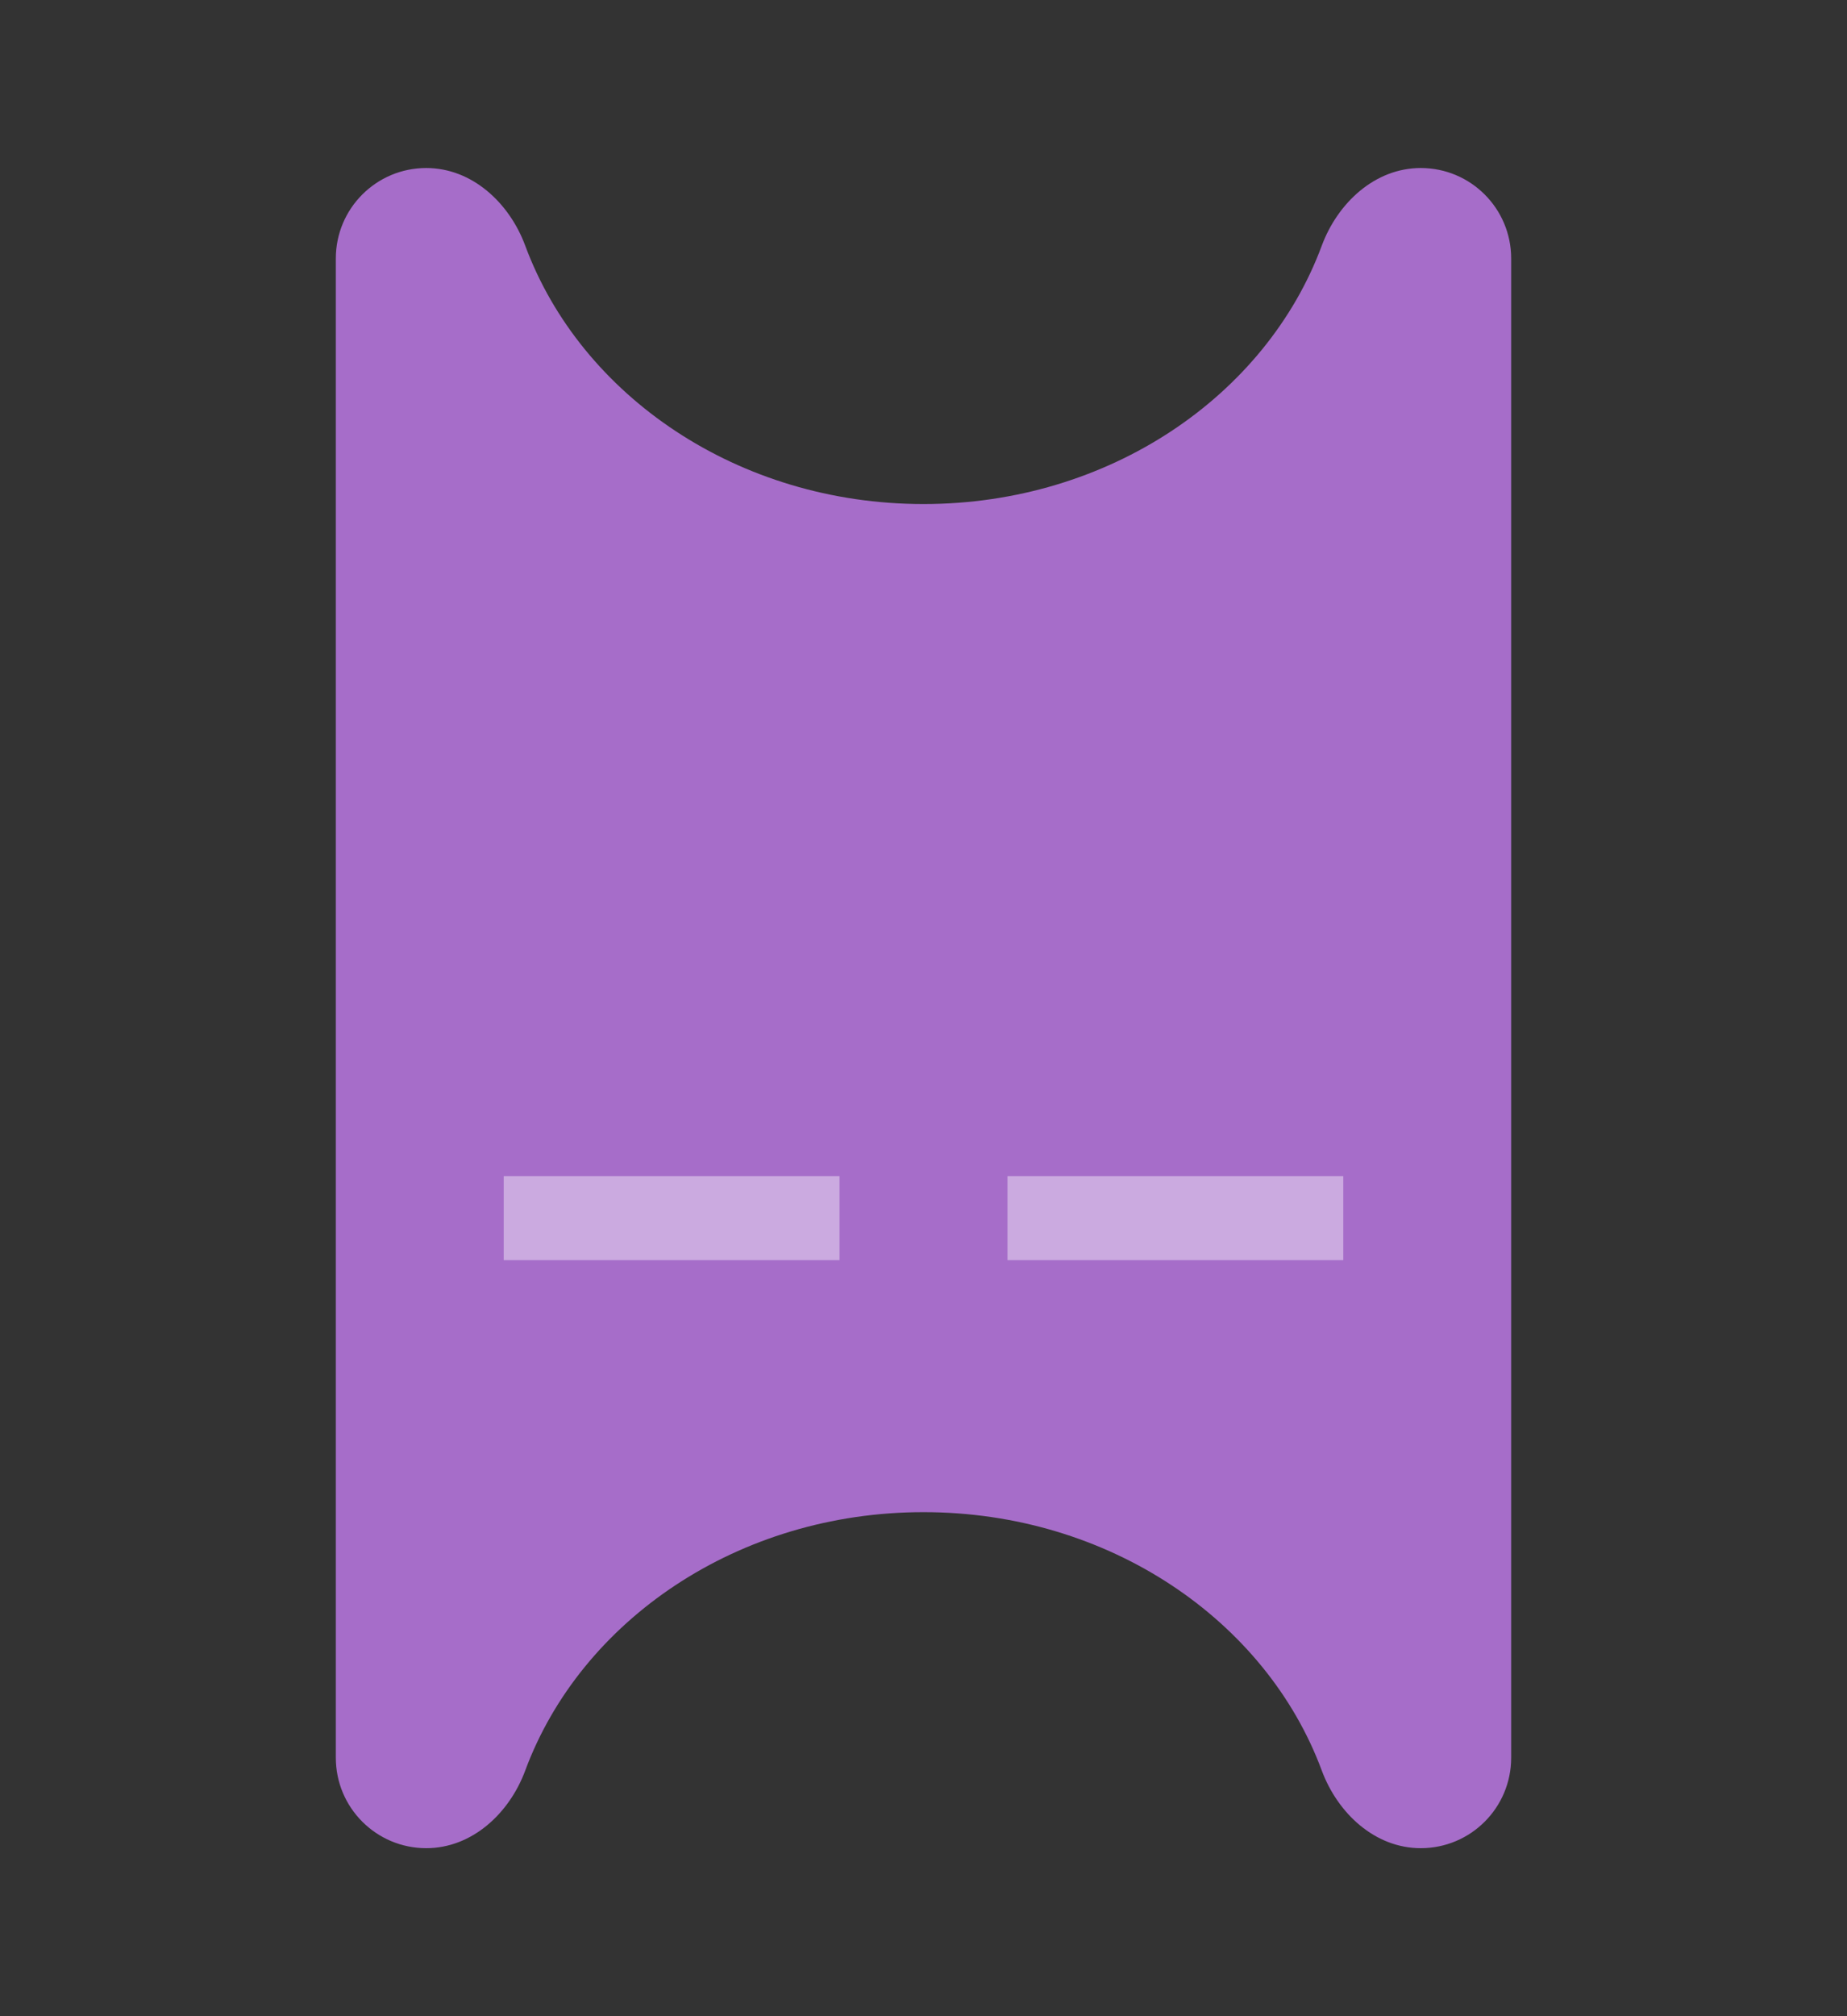<svg width="22" height="24" viewBox="0 0 22 24" fill="none" xmlns="http://www.w3.org/2000/svg">
    <rect x="0" y="0" width="22" height="24" fill="#333333" stroke="none"/>
    <mask id="path-1-outside-1_168_242" maskUnits="userSpaceOnUse" x="3" y="1" width="16" height="22" fill="black">
        <rect fill="white" x="3" y="1" width="16" height="22" />
        <path fill-rule="evenodd" clip-rule="evenodd"
            d="M6.256 2.924C6.067 2.414 5.622 2 5.077 2C4.482 2 4 2.482 4 3.077V20.923C4 21.518 4.482 22 5.077 22C5.622 22 6.067 21.586 6.256 21.076C6.918 19.289 8.792 18 11 18C13.208 18 15.082 19.289 15.744 21.076C15.934 21.586 16.378 22 16.923 22C17.518 22 18 21.518 18 20.923V3.077C18 2.482 17.518 2 16.923 2C16.378 2 15.934 2.414 15.744 2.924C15.082 4.711 13.208 6 11 6C8.792 6 6.918 4.711 6.256 2.924Z" />
    </mask>
    <path fill-rule="evenodd" clip-rule="evenodd"
        d="M6.256 2.924C6.067 2.414 5.622 2 5.077 2C4.482 2 4 2.482 4 3.077V20.923C4 21.518 4.482 22 5.077 22C5.622 22 6.067 21.586 6.256 21.076C6.918 19.289 8.792 18 11 18C13.208 18 15.082 19.289 15.744 21.076C15.934 21.586 16.378 22 16.923 22C17.518 22 18 21.518 18 20.923V3.077C18 2.482 17.518 2 16.923 2C16.378 2 15.934 2.414 15.744 2.924C15.082 4.711 13.208 6 11 6C8.792 6 6.918 4.711 6.256 2.924Z"
        fill="#A66DC9" />
    <path
        d="M15.744 2.924L16.682 3.271L15.744 2.924ZM15.744 21.076L14.807 21.423L15.744 21.076ZM3 3.077V20.923H5V3.077H3ZM7.193 21.423C7.696 20.066 9.168 19 11 19V17C8.415 17 6.139 18.512 5.318 20.729L7.193 21.423ZM11 19C12.832 19 14.304 20.066 14.807 21.423L16.682 20.729C15.861 18.512 13.585 17 11 17V19ZM19 20.923V3.077H17V20.923H19ZM14.807 2.577C14.304 3.934 12.832 5 11 5V7C13.585 7 15.861 5.489 16.682 3.271L14.807 2.577ZM11 5C9.168 5 7.696 3.934 7.193 2.577L5.318 3.271C6.139 5.489 8.415 7 11 7V5ZM16.923 1C15.836 1 15.092 1.805 14.807 2.577L16.682 3.271C16.721 3.167 16.781 3.088 16.836 3.042C16.887 3.001 16.915 3 16.923 3V1ZM19 3.077C19 1.93 18.07 1 16.923 1V3C16.965 3 17 3.035 17 3.077H19ZM16.923 23C18.07 23 19 22.07 19 20.923H17C17 20.965 16.965 21 16.923 21V23ZM5.077 23C6.164 23 6.907 22.195 7.193 21.423L5.318 20.729C5.279 20.833 5.219 20.912 5.164 20.958C5.113 20.999 5.085 21 5.077 21V23ZM3 20.923C3 22.07 3.93 23 5.077 23V21C5.035 21 5 20.965 5 20.923H3ZM5.077 1C3.93 1 3 1.93 3 3.077H5C5 3.035 5.035 3 5.077 3V1ZM14.807 21.423C15.092 22.195 15.836 23 16.923 23V21C16.915 21 16.887 20.999 16.836 20.958C16.781 20.912 16.721 20.833 16.682 20.729L14.807 21.423ZM5.077 3C5.085 3 5.113 3.001 5.164 3.042C5.219 3.088 5.279 3.167 5.318 3.271L7.193 2.577C6.907 1.805 6.164 1 5.077 1V3Z"
        fill="" mask="url(#path-1-outside-1_168_242)" />
    <path d="M6 14H10V15H6V14Z" fill="white" fill-opacity="0.42" />
    <path d="M12 14H16V15H12V14Z" fill="white" fill-opacity="0.42" />
</svg>